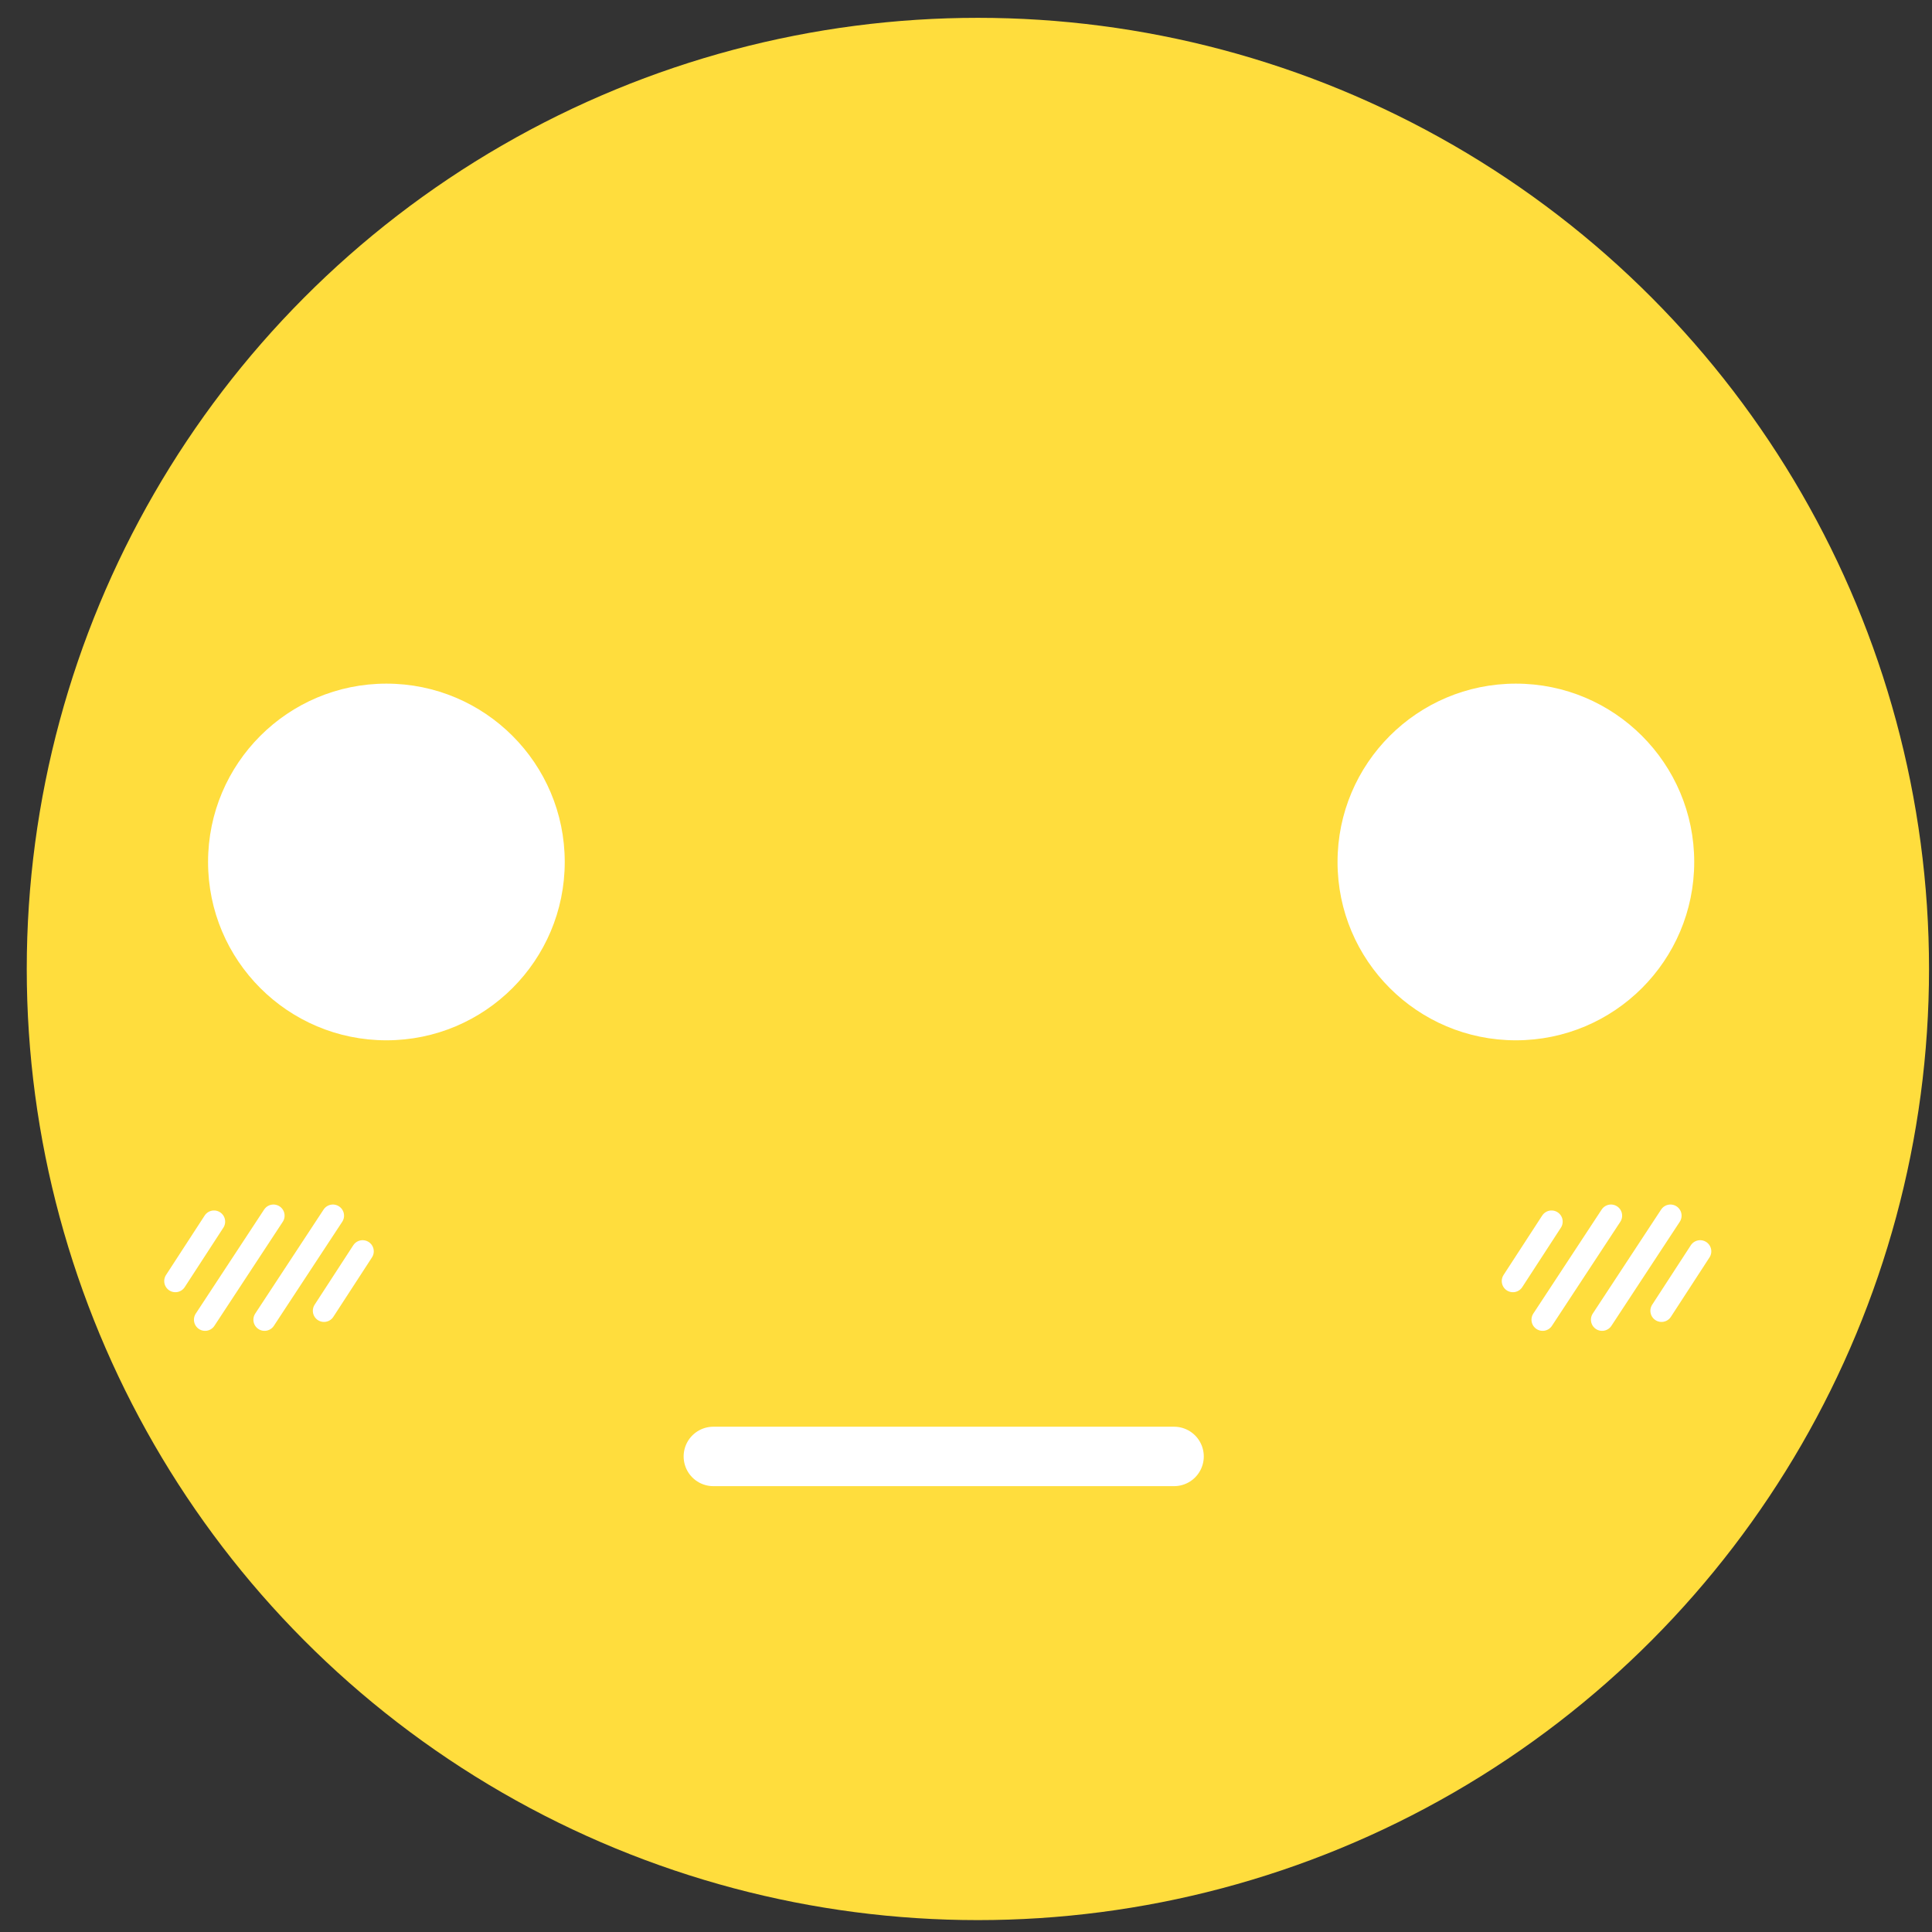 <?xml version="1.0" encoding="utf-8"?>
<!-- Generator: Adobe Illustrator 27.2.0, SVG Export Plug-In . SVG Version: 6.00 Build 0)  -->
<svg version="1.1" id="레이어_1" xmlns="http://www.w3.org/2000/svg" xmlns:xlink="http://www.w3.org/1999/xlink" x="0px"
	 y="0px" viewBox="0 0 65 65" style="enable-background:new 0 0 65 65;" xml:space="preserve">
<rect x="0" y="0" width="65" height="65" fill="#333333" stroke="none"/>
<style type="text/css">
	.st0{fill:#FFDD3D;}
	.st1{fill:none;stroke:#FFFFFF;stroke-width:0.75;stroke-linecap:round;stroke-miterlimit:10;}
	.st2{fill:#FFFFFF;}
	.st3{fill:none;stroke:#FFFFFF;stroke-width:2;stroke-linecap:round;stroke-miterlimit:10;}
</style>
<circle class="st0" cx="32.9" cy="32.6" r="32"/>
<line class="st1" x1="9.2" y1="40.9" x2="6.9" y2="44.4"/>
<line class="st1" x1="7.2" y1="41.1" x2="5.9" y2="43.1"/>
<line class="st1" x1="12.2" y1="42.1" x2="10.9" y2="44.1"/>
<line class="st1" x1="11.2" y1="40.9" x2="8.9" y2="44.4"/>
<line class="st1" x1="54.2" y1="40.9" x2="51.9" y2="44.4"/>
<line class="st1" x1="52.2" y1="41.1" x2="50.9" y2="43.1"/>
<line class="st1" x1="57.2" y1="42.1" x2="55.9" y2="44.1"/>
<line class="st1" x1="56.2" y1="40.9" x2="53.9" y2="44.4"/>
<circle class="st2" cx="13" cy="29" r="6"/>
<circle class="st2" cx="51" cy="29" r="6"/>
<line class="st3" x1="24" y1="49" x2="39.5" y2="49"/>
</svg>
